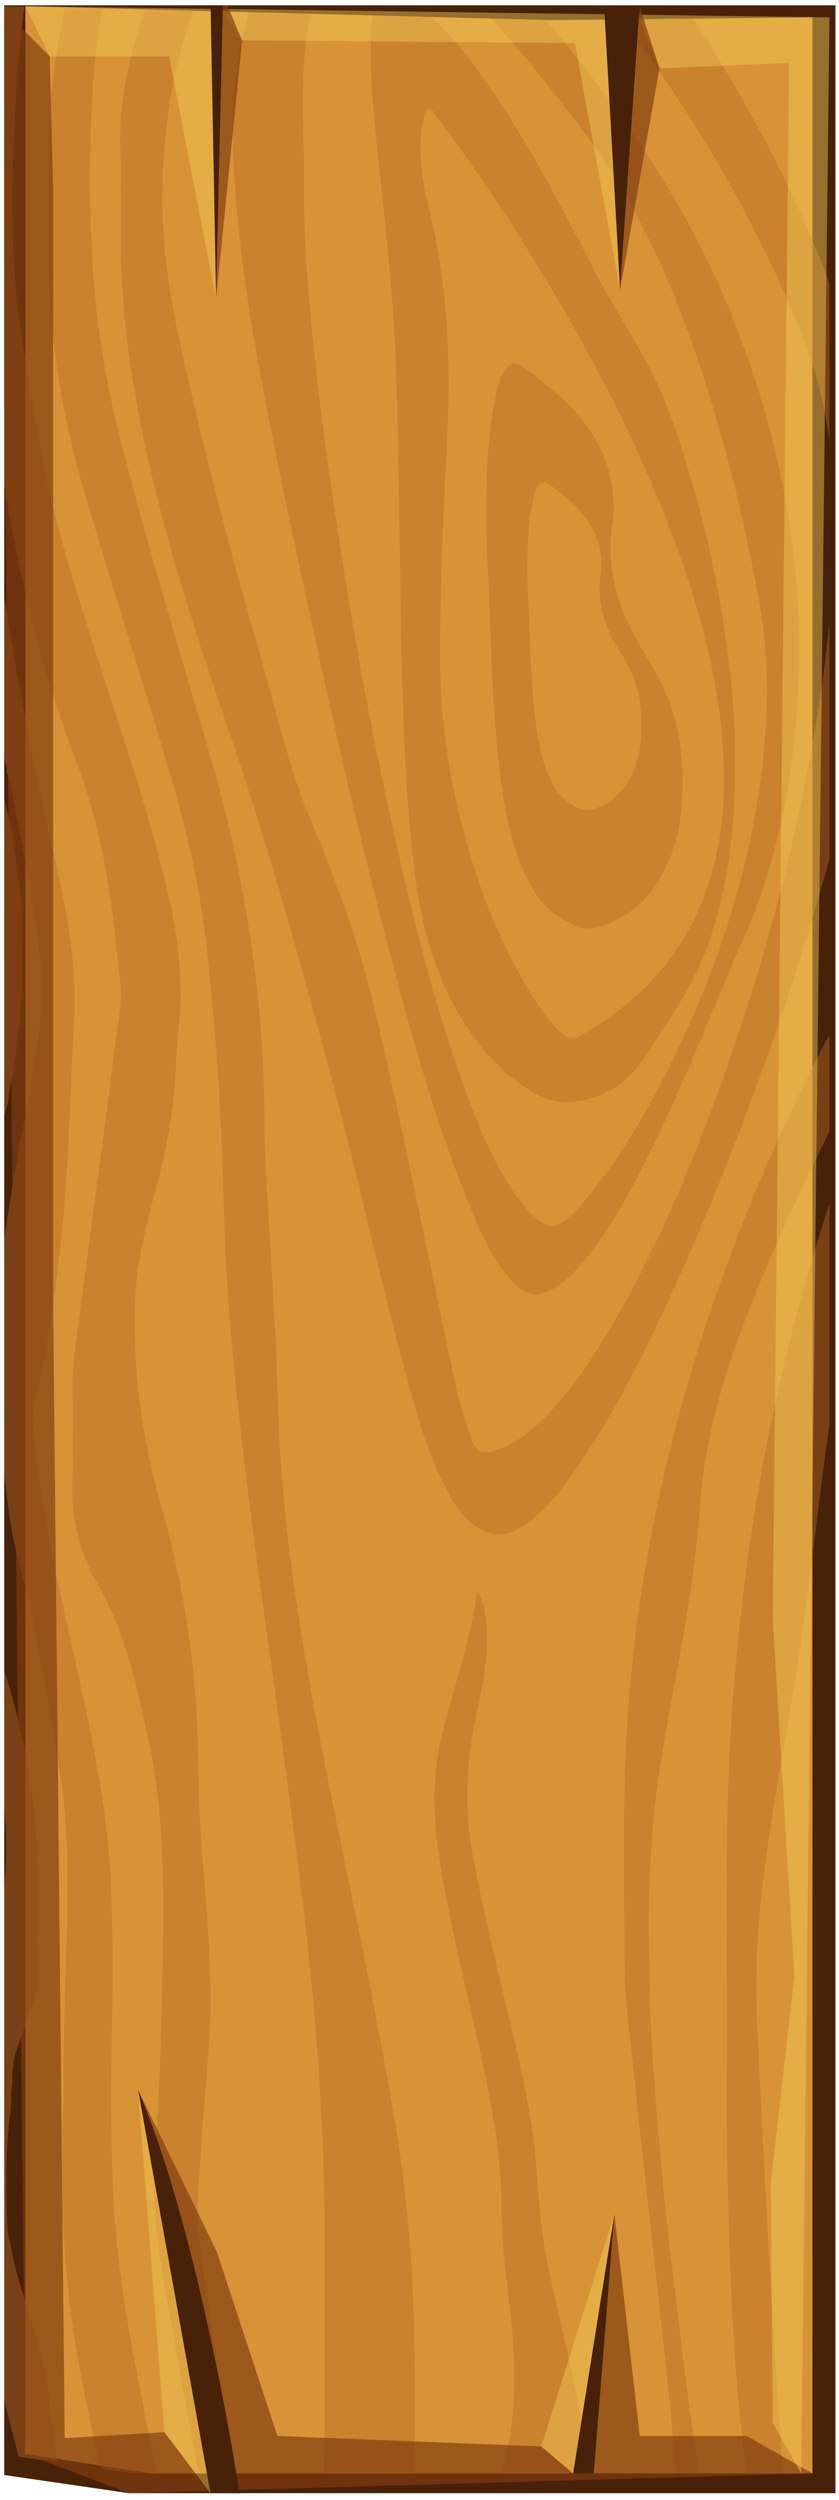 <svg xmlns="http://www.w3.org/2000/svg" xmlns:xlink="http://www.w3.org/1999/xlink" width="235" zoomAndPan="magnify" viewBox="0 0 176.25 525" height="700" preserveAspectRatio="xMidYMid meet" version="1.0"><defs><filter x="0%" y="0%" width="100%" height="100%" id="915b82c065"><feColorMatrix values="0 0 0 0 1 0 0 0 0 1 0 0 0 0 1 0 0 0 1 0" color-interpolation-filters="sRGB"/></filter><clipPath id="7b54860cf8"><path d="M 0.883 1.113 L 175.504 1.113 L 175.504 523.609 L 0.883 523.609 Z M 0.883 1.113 " clip-rule="nonzero"/></clipPath><clipPath id="1d3ba68571"><path d="M 5 1.113 L 171 1.113 L 171 520 L 5 520 Z M 5 1.113 " clip-rule="nonzero"/></clipPath><clipPath id="a7e52250e6"><path d="M 0.883 1.113 L 175.504 1.113 L 175.504 523.609 L 0.883 523.609 Z M 0.883 1.113 " clip-rule="nonzero"/></clipPath><mask id="2f4dc0b0ad"><g filter="url(#915b82c065)"><rect x="-17.625" width="211.5" fill="#000000" y="-52.5" height="630" fill-opacity="0.43"/></g></mask><clipPath id="5204b5d6a4"><path d="M 0.883 0.168 L 174.262 0.168 L 174.262 518.48 L 0.883 518.48 Z M 0.883 0.168 " clip-rule="nonzero"/></clipPath><clipPath id="dc3cdcf4f9"><path d="M 174.238 2.648 L 174.238 518.434 L 27.984 518.434 L 0.02 514.355 L 0.02 0.316 L 116.555 3.23 Z M 174.238 2.648 " clip-rule="nonzero"/></clipPath><clipPath id="a633bd1b3b"><path d="M 48 0.168 L 168 0.168 L 168 271 L 48 271 Z M 48 0.168 " clip-rule="nonzero"/></clipPath><clipPath id="d64483d625"><path d="M 174.238 2.648 L 174.238 518.434 L 27.984 518.434 L 0.02 514.355 L 0.02 0.316 L 116.555 3.23 Z M 174.238 2.648 " clip-rule="nonzero"/></clipPath><clipPath id="e14fca0a22"><path d="M 77 0.168 L 155 0.168 L 155 231 L 77 231 Z M 77 0.168 " clip-rule="nonzero"/></clipPath><clipPath id="11f83907db"><path d="M 174.238 2.648 L 174.238 518.434 L 27.984 518.434 L 0.02 514.355 L 0.02 0.316 L 116.555 3.23 Z M 174.238 2.648 " clip-rule="nonzero"/></clipPath><clipPath id="0356ae451b"><path d="M 102 75 L 144 75 L 144 194 L 102 194 Z M 102 75 " clip-rule="nonzero"/></clipPath><clipPath id="c376769de9"><path d="M 174.238 2.648 L 174.238 518.434 L 27.984 518.434 L 0.02 514.355 L 0.02 0.316 L 116.555 3.23 Z M 174.238 2.648 " clip-rule="nonzero"/></clipPath><clipPath id="b139508b05"><rect x="0" width="176" y="0" height="523"/></clipPath><clipPath id="3bbde3d7c1"><path d="M 0.883 1.113 L 171 1.113 L 171 523.609 L 0.883 523.609 Z M 0.883 1.113 " clip-rule="nonzero"/></clipPath><clipPath id="df496d565c"><path d="M 5 1.113 L 175 1.113 L 175 520 L 5 520 Z M 5 1.113 " clip-rule="nonzero"/></clipPath><clipPath id="f1870a1785"><path d="M 126 1.113 L 135 1.113 L 135 61 L 126 61 Z M 126 1.113 " clip-rule="nonzero"/></clipPath><clipPath id="ddfccc6dd2"><path d="M 44 1.113 L 47 1.113 L 47 63 L 44 63 Z M 44 1.113 " clip-rule="nonzero"/></clipPath><clipPath id="da910a3274"><path d="M 29 438 L 51 438 L 51 523.609 L 29 523.609 Z M 29 438 " clip-rule="nonzero"/></clipPath><clipPath id="efa4336502"><path d="M 29 438 L 45 438 L 45 523.609 L 29 523.609 Z M 29 438 " clip-rule="nonzero"/></clipPath><clipPath id="2c3e5e6d1e"><path d="M 130 1.113 L 139 1.113 L 139 61 L 130 61 Z M 130 1.113 " clip-rule="nonzero"/></clipPath><clipPath id="55a206230a"><path d="M 45 1.113 L 51 1.113 L 51 63 L 45 63 Z M 45 1.113 " clip-rule="nonzero"/></clipPath></defs><g clip-path="url(#7b54860cf8)"><path fill="#482109" d="M 175.633 -0.457 L 175.633 523.578 L 27.039 523.578 L -1.375 519.434 L -1.375 -2.828 L 117.027 0.133 Z M 175.633 -0.457 " fill-opacity="1" fill-rule="nonzero"/></g><g clip-path="url(#1d3ba68571)"><path fill="#d99337" d="M 170.672 3.648 L 170.672 519.434 L 31.875 519.434 L 5.336 515.355 L 5.336 1.316 L 115.926 4.23 Z M 170.672 3.648 " fill-opacity="1" fill-rule="nonzero"/></g><g clip-path="url(#a7e52250e6)"><g mask="url(#2f4dc0b0ad)"><g transform="matrix(1, 0, 0, 1, 0, 1)"><g clip-path="url(#b139508b05)"><g clip-path="url(#5204b5d6a4)"><g clip-path="url(#dc3cdcf4f9)"><path fill="#b66b25" d="M -59.176 561.883 C -59.176 364.148 -59.172 166.414 -59.223 -31.328 C -59.223 -32.613 -58.848 -32.816 -57.324 -32.816 C 62.91 -32.781 183.141 -32.781 303.379 -32.816 C 304.902 -32.816 305.273 -32.617 305.273 -31.328 C 305.227 166.41 305.23 364.145 305.23 561.883 C 286.734 561.902 268.242 561.891 249.746 561.949 C 235.555 561.992 221.367 562.121 207.176 562.211 C 201.289 562.203 195.398 562.199 189.512 562.199 C 188.945 562.199 188.352 562.145 187.879 562.5 C 169.348 562.5 150.82 562.5 132.293 562.5 C 131.828 562.129 131.23 562.199 130.668 562.199 C 127.352 562.199 124.031 562.203 120.715 562.211 C 116.602 562.141 112.492 562.031 108.383 562.008 C 52.527 561.734 -3.324 561.91 -59.176 561.883 Z M 6.531 187.93 C 6.484 187.531 6.438 187.133 6.391 186.73 C 5.574 180.691 4.285 174.711 3.113 168.719 C 2.609 166.137 2.348 163.516 1.359 161.004 C 1.52 160.359 1.41 159.742 1.09 159.141 C 1 158.426 0.949 157.707 0.82 156.996 C -0.141 151.906 -1.121 146.816 -2.086 141.723 C -2.844 137.707 -3.582 133.684 -4.332 129.664 C -4.355 129.465 -4.383 129.262 -4.41 129.059 C -4.422 128.645 -4.395 128.23 -4.461 127.824 C -5.555 121.008 -6.285 114.168 -6.773 107.309 C -7.223 101.02 -7.77 94.734 -8.273 88.449 C -8.297 87.824 -8.312 87.203 -8.336 86.578 C -8.172 84.812 -8.59 83.074 -8.688 81.32 C -8.695 81.109 -8.703 80.902 -8.707 80.691 C -8.527 78.922 -8.918 77.184 -9.039 75.43 C -9.074 74.809 -9.105 74.184 -9.141 73.562 C -9.242 69.426 -9.387 65.293 -9.82 61.168 C -9.738 59.199 -9.809 57.234 -10.145 55.273 C -10.156 54.859 -10.168 54.449 -10.184 54.035 C -10.191 53.723 -10.207 53.41 -10.215 53.098 C -10.227 52.789 -10.238 52.484 -10.25 52.18 C -10.402 48.867 -10.562 45.555 -10.715 42.246 C -10.461 40.789 -10.867 39.355 -10.953 37.914 C -10.973 37.293 -10.992 36.668 -11.012 36.047 C -10.883 34.18 -10.977 32.32 -11.305 30.469 C -11.309 28.086 -11.207 25.699 -11.562 23.324 C -11.664 20.957 -11.758 18.59 -11.859 16.219 C -11.863 16.004 -11.867 15.793 -11.875 15.578 C -11.879 15.379 -11.883 15.18 -11.887 14.98 C -11.77 14.34 -11.758 13.699 -11.996 13.07 C -11.988 12.559 -11.961 12.047 -11.973 11.535 C -12.07 7.094 -12.457 2.645 -11.992 -1.789 C -11.34 -8.012 -10.516 -14.23 -9.688 -20.441 C -9.488 -21.949 -9.523 -23.5 -8.797 -24.949 C -8.664 -24.266 -8.664 -23.594 -8.664 -22.926 C -8.66 -6.137 -8.547 10.656 -7.941 27.441 C -7.492 39.938 -6.855 52.422 -5.969 64.898 C -5.242 75.109 -4.254 85.301 -3.066 95.48 C -1.629 107.766 0.086 120.031 2.18 132.258 C 4.637 146.637 7.219 161 10.582 175.266 C 13.57 187.949 16.328 200.602 15.57 213.68 C 14.727 228.223 14.504 242.789 13.059 257.316 C 12.031 267.617 10.594 277.875 8.555 288.082 C 7.926 291.234 6.656 294.344 6.891 297.566 C 7.363 304.016 8.227 310.43 9.344 316.828 C 12.027 332.227 15.949 347.461 19.016 362.809 C 21.148 373.473 22.93 384.18 23.32 394.98 C 23.617 403.238 23.77 411.5 23.609 419.77 C 23.359 432.477 23.211 445.188 23.703 457.895 C 24.156 469.535 25.711 481.078 27.859 492.574 C 29.934 503.652 32.207 514.711 34.352 525.789 C 36.117 534.879 37.312 544.016 37.715 553.211 C 37.762 554.344 38.238 554.781 39.652 554.738 C 41.777 554.676 43.898 554.691 46.023 554.734 C 47.309 554.762 47.691 554.375 47.535 553.336 C 47 549.801 46.699 546.242 46.07 542.715 C 42.477 522.68 38.758 502.652 35.199 482.613 C 33.406 472.492 31.73 462.395 32.496 452.078 C 33.41 439.812 33.895 427.516 34.082 415.227 C 34.336 398.188 34.863 381.125 31.16 364.219 C 28.727 353.117 26.41 342.023 20.508 331.641 C 16.668 324.879 14.941 317.734 15.195 310.25 C 15.418 303.797 15.312 297.332 15.191 290.871 C 15.117 286.773 15.734 282.727 16.258 278.672 C 17.703 267.527 19.219 256.391 20.695 245.25 C 21.945 235.805 23.184 226.355 24.41 216.902 C 24.93 212.902 25.688 208.906 25.227 204.859 C 24.754 200.746 24.285 196.633 23.809 192.52 C 22.512 181.285 20.238 170.215 16.176 159.367 C 12.711 150.121 9.602 140.777 7.18 131.309 C 3.871 118.344 1.465 105.266 -0.438 92.129 C -2.121 80.484 -3.57 68.812 -3.637 57.074 C -3.711 44.832 -3.641 32.582 -3.656 20.34 C -3.672 11.492 -2.477 2.707 -1.465 -6.082 C -0.766 -12.203 0.141 -18.305 1.297 -24.383 C 1.625 -26.109 1.398 -26.277 -0.73 -26.281 C -3.945 -26.289 -7.164 -26.234 -10.375 -26.309 C -11.902 -26.344 -12.594 -25.977 -12.633 -24.68 C -12.77 -20.293 -13.023 -15.91 -13.184 -11.52 C -13.465 -3.723 -13.707 4.07 -13.969 11.867 C -13.984 12.383 -14 12.898 -14.012 13.414 C -14.016 13.621 -14.02 13.828 -14.023 14.035 C -14.031 14.34 -14.043 14.645 -14.051 14.953 C -14.363 15.562 -14.344 16.184 -14.18 16.816 C -14.344 21.781 -14.508 26.75 -14.672 31.715 C -14.742 35.012 -14.809 38.312 -14.879 41.613 C -15.285 45.547 -15.156 49.48 -15.066 53.422 C -15.074 54.141 -15.078 54.859 -15.086 55.574 C -15.086 57.645 -15.086 59.719 -15.086 61.789 C -15.078 66.883 -15.273 71.977 -15.004 77.059 C -14.785 81.266 -15.094 85.496 -14.402 89.691 C -14.371 90.414 -14.34 91.145 -14.309 91.867 C -14.238 95.383 -14.094 98.898 -13.566 102.395 C -13.543 102.812 -13.52 103.23 -13.496 103.648 C -13.668 104.594 -13.359 105.508 -13.207 106.426 C -13.184 106.742 -13.168 107.055 -13.145 107.367 C -13.043 108.652 -13 109.938 -12.828 111.211 C -12.348 114.785 -12.203 118.395 -11.316 121.93 C -11.293 122.141 -11.273 122.348 -11.25 122.555 C -11.113 124.855 -10.668 127.117 -10.105 129.371 C -9.961 130.199 -9.812 131.027 -9.672 131.859 C -9.184 134.188 -8.777 136.531 -8.195 138.848 C -6.867 144.133 -5.551 149.426 -3.285 154.527 C -3.254 154.957 -3.172 155.371 -2.836 155.73 C -2.738 156.078 -2.684 156.441 -2.543 156.781 C 0.277 163.598 2.074 170.594 3.121 177.723 C 3.621 181.141 4.027 184.566 4.477 187.992 C 4.512 188.816 4.551 189.637 4.586 190.461 C 4.598 195.828 4.609 201.199 4.625 206.57 C 4.598 207.297 4.57 208.023 4.543 208.754 C 4.445 209.887 4.07 211.004 4.258 212.152 C 4.207 212.98 4.152 213.805 4.102 214.633 C 3.559 216.047 3.77 217.527 3.543 218.977 C 3.504 219.289 3.465 219.602 3.426 219.922 C 3.195 221.367 2.973 222.812 2.746 224.258 C 2.723 224.465 2.695 224.676 2.676 224.883 C 2.25 226.52 1.875 228.16 1.781 229.836 C 1.738 230.121 1.695 230.398 1.652 230.68 C 0.387 235.156 -0.879 239.629 -2.145 244.105 L -2.176 244.184 L -2.145 244.266 C -2.93 245.367 -3.203 246.598 -3.52 247.82 C -3.551 248.078 -3.586 248.34 -3.617 248.598 C -3.719 248.742 -3.816 248.887 -3.922 249.031 C -4.078 249.555 -4.238 250.078 -4.395 250.598 C -5.672 253.645 -6.613 256.758 -7.375 259.906 C -7.418 260.109 -7.457 260.312 -7.496 260.516 C -8.422 262.566 -8.734 264.727 -9.207 266.855 C -10.473 272.551 -11.375 278.277 -11.18 284.086 C -11.352 287.605 -11.34 291.129 -11.188 294.648 C -11.277 297.746 -11.52 300.855 -10.926 303.941 C -10.902 304.355 -10.883 304.77 -10.863 305.184 C -10.734 307.691 -10.492 310.188 -9.832 312.648 C -9.762 313.156 -9.695 313.664 -9.625 314.176 C -8.762 318.887 -7.656 323.562 -5.977 328.137 C -5.922 328.34 -5.871 328.543 -5.816 328.746 C -5.629 329.453 -5.469 330.16 -5.246 330.859 C -3.289 336.902 -1.316 342.938 0.645 348.977 C 3.898 359.031 5.992 369.25 7.266 379.582 C 7.285 379.793 7.309 380.004 7.328 380.215 C 7.32 380.625 7.27 381.039 7.312 381.449 C 8.086 388.844 8.496 396.242 8.086 403.664 C 7.848 408.035 7.82 412.41 7.699 416.789 C 7.664 417.098 7.625 417.414 7.59 417.723 C 6.473 420.926 5.352 424.129 4.23 427.328 C 4.184 427.531 4.141 427.738 4.09 427.938 C 3.277 429.641 2.875 431.406 2.805 433.227 C 2.484 434.25 2.57 435.293 2.605 436.328 C 2.555 437.352 2.176 438.367 2.391 439.406 C 2.336 440.344 2.281 441.281 2.223 442.219 C 1.086 450.336 1.324 458.477 1.523 466.617 C 1.555 467.891 1.98 469.156 2.227 470.43 C 2.383 471.262 2.539 472.09 2.695 472.918 C 3.367 476.23 4.441 479.469 5.441 482.723 C 7.352 488.93 9.441 495.102 10.156 501.504 C 10.434 503.961 10.461 506.441 11.082 508.875 C 11.129 509.395 11.18 509.914 11.227 510.434 C 12.473 519.422 13.719 528.41 14.961 537.398 C 15.008 537.812 15.051 538.227 15.098 538.645 C 15.18 539.617 15.262 540.582 15.344 541.555 C 15.672 545.488 16.012 549.426 16.328 553.355 C 16.398 554.234 16.645 554.906 18.02 554.66 C 18.277 554.66 18.539 554.66 18.801 554.66 C 22.398 554.684 26 554.695 29.602 554.734 C 30.746 554.75 31.312 554.441 31 553.441 C 30.273 551.086 29.57 548.73 28.855 546.375 C 28.809 546.172 28.766 545.969 28.715 545.766 C 28.48 544.508 28.211 543.25 27.637 542.055 C 27.535 541.742 27.434 541.438 27.332 541.125 C 27.195 539.723 26.809 538.371 26.18 537.062 C 26.176 536.531 26.074 536.02 25.762 535.543 C 24.859 532.012 23.973 528.48 23.059 524.949 C 19.641 511.727 16.855 498.418 14.883 485.004 C 14.777 484.383 14.68 483.766 14.578 483.141 C 14.547 482.832 14.52 482.523 14.492 482.211 C 14.465 481.898 14.438 481.586 14.41 481.273 C 14.422 481.016 14.465 480.758 14.434 480.504 C 13.207 470.641 13.051 460.75 13.047 450.852 C 13.047 445.078 13.559 439.309 13.281 433.531 C 13.305 431.879 13.328 430.223 13.348 428.574 C 13.59 420.012 13.844 411.445 14.07 402.887 C 14.348 392.301 14.25 381.727 12.578 371.203 C 11.867 366.758 11.449 362.277 10.34 357.879 C 10.312 357.672 10.281 357.469 10.258 357.262 C 10.098 355.066 9.641 352.906 9.082 350.758 C 9.051 350.547 9.02 350.336 8.992 350.125 C 8.902 349.715 8.812 349.305 8.727 348.895 C 8.77 348.457 8.727 348.031 8.441 347.637 C 8.285 346.621 8.18 345.598 7.965 344.59 C 6.805 339.082 5.754 333.559 4.133 328.117 C 4.09 327.91 4.051 327.703 4.008 327.492 C 3.539 325.426 3.07 323.359 2.602 321.293 C 2.402 320.055 2.203 318.812 2.004 317.57 C 1.543 313.875 1.055 310.18 0.629 306.48 C -0.141 299.691 -0.461 292.883 -0.676 286.062 C -0.895 279.035 -0.633 272.027 0.113 265.027 C 0.77 258.852 1.938 252.727 2.824 246.578 C 2.859 246.266 2.898 245.953 2.934 245.645 C 3.496 243.703 3.828 241.738 4.035 239.762 C 4.074 239.449 4.113 239.145 4.148 238.832 C 5.266 234.215 5.996 229.551 6.703 224.883 C 6.73 224.672 6.762 224.461 6.785 224.25 C 7.051 223.547 7.227 222.832 7.148 222.086 C 7.172 221.879 7.191 221.672 7.211 221.465 C 8 218.395 8.336 215.281 8.605 212.16 C 8.656 211.543 8.703 210.922 8.75 210.305 C 9.258 208.445 8.93 206.586 8.727 204.727 C 8.676 203.895 8.629 203.066 8.586 202.238 C 8.73 201.5 8.496 200.789 8.316 200.074 C 8.289 199.762 8.262 199.449 8.234 199.137 C 8.031 196.645 7.812 194.152 7.176 191.699 C 7.145 191.391 7.113 191.074 7.086 190.766 C 7.004 190.453 6.922 190.141 6.84 189.832 C 6.797 189.418 6.75 189.008 6.711 188.594 C 6.656 188.367 6.594 188.148 6.531 187.93 Z M 100.223 332.969 C 101.52 335.191 102.004 337.516 102.18 339.887 C 102.625 345.859 101.715 351.758 100.379 357.605 C 98.066 367.734 97.363 377.84 99.234 388.109 C 101.676 401.512 105.121 414.754 108.195 428.059 C 110.191 436.691 112.062 445.344 112.672 454.129 C 113.152 461.094 113.715 468.039 115.145 474.934 C 117.762 487.562 121.309 500.078 122.816 512.852 C 123.777 521 123.945 529.145 122.379 537.266 C 121.332 542.707 119.473 547.957 116.656 552.98 C 116.223 553.754 115.441 554.715 117.543 554.715 C 126.039 554.703 134.531 554.699 143.023 554.719 C 144.191 554.723 144.613 554.363 144.555 553.426 C 144.266 548.887 144.113 544.34 143.758 539.805 C 142.938 529.289 142.098 518.777 141.137 508.273 C 140.406 500.293 139.488 492.324 138.621 484.352 C 137.691 475.762 136.723 467.172 135.781 458.586 C 134.922 450.77 134.031 442.953 133.242 435.133 C 132.469 427.465 131.258 419.789 131.211 412.113 C 131.094 392.902 130.598 373.676 132.238 354.477 C 133.176 343.496 134.664 332.566 136.742 321.688 C 140.105 304.055 144.867 286.656 150.918 269.488 C 159.719 244.523 171.059 220.332 185.191 196.992 C 188.656 191.273 192.121 185.566 194.797 179.57 C 202.57 162.156 205.508 144.094 205.949 125.707 C 206.129 118.215 205.66 110.738 204.957 103.262 C 203.777 90.781 201.469 78.43 198.387 66.168 C 193.914 48.359 187.699 30.941 180.035 13.855 C 174.117 0.672 167.379 -12.23 159.566 -24.77 C 158.977 -25.719 158.355 -26.316 156.84 -26.309 C 146.738 -26.262 136.641 -26.289 126.539 -26.273 C 126 -26.273 125.258 -26.496 124.969 -25.988 C 124.695 -25.52 125.301 -25.145 125.598 -24.77 C 136.82 -10.695 146.844 3.906 155.535 19.09 C 169.164 42.926 179.441 67.578 183.836 93.676 C 185.738 104.977 186.281 116.316 185.074 127.68 C 183.676 140.82 180.957 153.812 177.645 166.715 C 168.625 201.883 156.637 236.391 141.332 270.137 C 135.426 283.152 129.02 296.012 120.555 308.125 C 117.719 312.188 114.66 316.148 110.258 319.281 C 106.406 322.023 102.602 321.855 99.047 318.859 C 97.117 317.23 95.742 315.309 94.598 313.273 C 90.457 305.926 88.152 298.125 85.988 290.312 C 80.355 269.938 75.984 249.355 70.559 228.945 C 63.707 203.18 56.648 177.457 47.918 152.043 C 41.438 133.168 35.289 114.219 30.98 94.926 C 27.727 80.367 25.555 65.711 25.359 50.898 C 25.27 44.184 25.555 37.457 25.273 30.75 C 24.816 19.75 27.5 9.176 31.297 -1.285 C 34.199 -9.281 37.695 -17.105 41.824 -24.746 C 42.457 -25.918 42.207 -26.344 40.598 -26.301 C 38.668 -26.25 36.734 -26.32 34.805 -26.285 C 28.953 -26.18 30.25 -27.18 28.305 -22.445 C 22.523 -8.406 19.965 6.125 19.305 20.824 C 18.719 33.875 18.746 46.957 19.879 60.016 C 20.738 69.977 22.438 79.84 24.895 89.621 C 30.52 112.062 37.301 134.289 43.824 156.57 C 51.418 182.52 55.609 208.781 55.551 235.465 C 55.535 241.348 56.027 247.234 56.348 253.117 C 56.922 263.695 57.676 274.266 58.094 284.848 C 58.348 291.246 58.457 297.648 58.852 304.047 C 59.586 315.969 61.082 327.832 62.918 339.672 C 65.668 357.406 69.316 375.035 72.969 392.664 C 76.402 409.219 79.73 425.789 82.621 442.414 C 85.477 458.812 86.871 475.281 87.055 491.824 C 87.207 505.41 86.875 519 87.527 532.582 C 87.859 539.551 88.469 546.504 89.449 553.434 C 89.574 554.32 90.023 554.719 91.152 554.715 C 94.688 554.691 98.227 554.68 101.766 554.719 C 103.156 554.734 103.406 554.141 103.234 553.238 C 102.895 551.387 102.988 549.523 103.074 547.668 C 103.277 543.227 103.441 538.785 103.809 534.355 C 104.328 528.125 104.508 521.84 106.043 515.711 C 108.543 505.715 108.391 495.699 107.309 485.625 C 106.492 478.012 105.328 470.406 105.332 462.758 C 105.336 453.371 103.883 444.113 101.949 434.887 C 98.773 419.762 94.73 404.758 92.324 389.523 C 90.957 380.859 90.66 372.27 92.777 363.633 C 94.809 355.316 97.613 347.133 99.285 338.762 C 99.664 336.848 99.914 334.906 100.223 332.969 Z M 239.57 90.02 C 239.879 77.406 239.371 64.824 237.727 52.27 C 236.156 40.293 233.91 28.406 230.586 16.656 C 228.746 10.152 226.297 3.793 223.73 -2.551 C 220.809 -9.773 218.805 -17.211 216.711 -24.613 C 216.367 -25.828 215.777 -26.352 214.145 -26.309 C 210.676 -26.215 207.195 -26.242 203.727 -26.293 C 202.211 -26.316 201.664 -26.02 202.012 -24.684 C 203.129 -20.391 204.105 -16.07 205.129 -11.754 C 211.781 16.195 218.508 44.137 222.777 72.406 C 224.555 84.152 225.949 95.922 226.391 107.746 C 226.809 119.008 226.629 130.262 224.969 141.477 C 223.324 152.566 221.094 163.562 217.633 174.395 C 213.281 188.016 206.363 200.867 199.426 213.715 C 194.301 223.203 189.633 232.816 186.246 242.816 C 178.98 264.285 175.77 286.289 172.863 308.328 C 171.473 318.855 170.328 329.402 168.848 339.918 C 166.285 358.133 162.43 376.215 160.246 394.469 C 159.098 404.098 158.625 413.746 159.043 423.406 C 159.664 437.855 160.484 452.305 161.238 466.75 C 161.629 474.23 162.004 481.711 162.492 489.191 C 163.457 503.992 164.477 518.785 165.512 533.582 C 165.973 540.133 166.547 546.672 167.027 553.219 C 167.098 554.211 167.457 554.73 168.828 554.73 C 177.965 554.703 187.102 554.711 196.234 554.723 C 197.379 554.723 197.871 554.375 197.758 553.418 C 197.348 549.926 197.09 546.414 196.582 542.93 C 195.207 533.488 194.262 524.02 194.164 514.508 C 194.043 502.938 194.121 491.363 193.812 479.793 C 193.402 464.297 193.223 448.801 193.004 433.305 C 192.848 422.199 192.859 411.086 193.355 399.988 C 193.668 393.023 194.047 386.055 194.566 379.094 C 195.492 366.672 196.414 354.242 196.652 341.801 C 197.023 322.637 196.492 303.469 197.441 284.309 C 198.082 271.398 199.023 258.516 201.094 245.703 C 202.805 235.141 204.957 224.621 209.5 214.566 C 213.43 205.879 217.824 197.324 221.949 188.691 C 224.711 182.914 228.27 177.371 230.027 171.289 C 234.75 154.988 236.789 138.395 238.453 121.762 C 239.508 111.195 239.855 100.613 239.57 90.02 Z M 224.574 542.617 C 224.574 546.027 224.664 549.441 224.531 552.848 C 224.469 554.387 225.156 554.77 226.969 554.75 C 233.27 554.676 239.578 554.727 245.883 554.727 C 248.797 554.727 248.805 554.723 248.797 552.301 C 248.754 536.234 248.879 520.168 249.539 504.105 C 250.023 492.285 250.379 480.457 250.707 468.633 C 251.094 454.84 251.145 441.051 251.945 427.266 C 252.496 417.773 252.961 408.277 253.617 398.789 C 254.523 385.688 255.379 372.586 255.715 359.473 C 256.18 341.285 256.176 323.109 253.582 304.988 C 252.633 298.355 253.223 291.68 253.383 285.016 C 253.609 275.461 253.504 265.902 253.258 256.344 C 252.965 244.93 252.555 233.52 252.078 222.109 C 251.555 209.648 252.488 197.215 254.012 184.82 C 255.93 169.199 258.16 153.605 260.148 137.988 C 261.98 123.59 262.691 109.156 262.137 94.672 C 261.582 79.949 260.559 65.262 258.57 50.625 C 256.41 34.703 253.32 18.887 250.164 3.078 C 248.453 -5.496 245.348 -13.84 243.328 -22.371 C 242.402 -26.281 242.395 -26.281 237.395 -26.277 C 234.98 -26.277 234.969 -26.273 235.516 -24.379 C 239.969 -9.031 244.289 6.336 247.508 21.883 C 250.055 34.168 251.895 46.516 252.789 58.961 C 253.355 66.863 253.188 74.766 253.32 82.664 C 253.594 99.297 254.035 115.941 253.051 132.57 C 252.727 138.039 252.199 143.496 251.395 148.934 C 249.781 159.926 246.984 170.75 243.992 181.543 C 239.191 198.887 233.703 216.113 229.734 233.605 C 226.523 247.754 224.402 261.961 224.773 276.406 C 225.039 286.988 224.461 297.582 224.238 308.172 C 223.992 319.949 223.715 331.727 223.469 343.5 C 223.203 356.621 222.93 369.742 222.707 382.859 C 222.535 393.242 222.359 403.629 222.328 414.016 C 222.285 430.238 222.105 446.461 222.516 462.684 C 222.789 473.48 222.875 484.281 223.113 495.074 C 223.469 510.922 225.016 526.75 224.574 542.617 Z M 65.09 554.719 C 68.18 554.719 71.266 554.699 74.355 554.73 C 75.652 554.738 76.098 554.387 75.707 553.324 C 74.926 551.195 74.27 549.035 73.504 546.902 C 69.859 536.816 67.996 526.566 68.133 516.023 C 68.348 499.387 68.199 482.75 68.18 466.109 C 68.168 456.449 67.75 446.797 67.164 437.148 C 66.188 421.152 64.527 405.207 62.453 389.281 C 60.414 373.617 58.316 357.957 56.105 342.309 C 54.246 329.121 52.457 315.93 50.93 302.715 C 49.145 287.289 47.641 271.84 47.148 256.352 C 46.707 242.562 46.27 228.781 45.043 215.023 C 44.344 207.195 43.715 199.359 42.578 191.566 C 40.758 179.07 37.387 166.816 33.676 154.621 C 28.461 137.453 23.012 120.336 17.934 103.148 C 12.898 86.105 10.129 68.816 10.227 51.266 C 10.262 44.031 10.219 36.797 10.242 29.562 C 10.246 27.188 10.246 24.809 10.43 22.434 C 11.383 10.137 13.883 -1.977 17.172 -14 C 18.168 -17.633 19.348 -21.234 20.074 -24.914 C 20.281 -25.969 19.922 -26.34 18.625 -26.293 C 17.277 -26.246 15.922 -26.281 14.57 -26.281 C 9.941 -26.277 10.004 -26.27 9.137 -22.57 C 4.633 -3.422 3.254 15.953 2.66 35.383 C 2.262 48.426 3.094 61.395 5.297 74.328 C 7.031 84.508 8.418 94.723 10.961 104.812 C 14.242 117.832 18.391 130.684 22.551 143.531 C 27.52 158.879 32.664 174.195 36.008 189.852 C 37.305 195.926 37.914 202.059 37.93 208.203 C 37.941 212.738 37.141 217.27 37 221.809 C 36.727 230.777 35.211 239.598 32.859 248.359 C 30.785 256.082 28.727 263.816 28.41 271.762 C 27.824 286.512 29.777 301.043 33.91 315.422 C 39.227 333.918 41.668 352.68 41.688 371.66 C 41.695 377.184 42.062 382.711 42.473 388.227 C 43.457 401.477 44.895 414.707 43.93 428 C 43.352 435.941 42.645 443.871 42.133 451.812 C 41.758 457.641 41.09 463.488 41.844 469.305 C 43.121 479.164 44.688 489 46.16 498.844 C 48.871 516.992 51.609 535.137 54.289 553.289 C 54.461 554.445 55.09 554.754 56.406 554.73 C 59.301 554.688 62.191 554.719 65.09 554.719 Z M 79.941 -26.277 C 71.254 -26.277 62.57 -26.254 53.887 -26.301 C 52.375 -26.309 51.617 -26.008 51.176 -24.734 C 50.07 -21.555 48.824 -18.391 47.418 -15.289 C 42.309 -4.012 37.793 7.355 35.852 19.348 C 34.047 30.523 33.551 41.691 34.762 52.887 C 35.996 64.27 38.754 75.48 41.43 86.691 C 45.469 103.637 50.008 120.5 54.855 137.309 C 58.203 148.93 60.777 160.73 65.602 172.031 C 71.188 185.105 75.758 198.355 78.953 211.945 C 84.457 235.344 89.129 258.852 94.109 282.324 C 95.469 288.734 96.684 295.184 99.125 301.41 C 100.211 304.18 101.34 304.543 104.715 303.355 C 108.281 302.098 110.996 299.969 113.453 297.617 C 117.898 293.355 121.434 288.617 124.613 283.703 C 135.035 267.59 142.496 250.535 149.035 233.215 C 158.656 207.715 165.922 181.781 170.641 155.398 C 173.691 138.348 175.602 121.242 175.184 103.996 C 174.887 91.688 172.809 79.664 167.934 67.902 C 158.027 44.008 144.902 21.375 128.211 0.051 C 121.637 -8.34 114.457 -16.434 108.699 -25.234 C 108.055 -26.219 107.137 -26.289 105.996 -26.289 C 97.309 -26.27 88.625 -26.277 79.941 -26.277 Z M -49.867 264.055 C -49.867 359.645 -49.867 455.23 -49.867 550.816 C -49.867 551.543 -49.785 552.273 -49.887 552.988 C -50.074 554.363 -49.363 554.758 -47.688 554.75 C -37.203 554.699 -26.715 554.695 -16.23 554.75 C -14.473 554.758 -13.883 554.34 -13.93 552.898 C -14.141 546.285 -14.758 539.695 -15.68 533.125 C -17.684 518.84 -21.129 504.75 -25.102 490.746 C -28.441 478.949 -31.289 467.09 -32.867 455.055 C -34.488 442.664 -35.258 430.234 -35.203 417.781 C -35.164 409.711 -35.691 401.668 -36.938 393.668 C -38.973 380.551 -40.66 367.402 -42.094 354.238 C -43.66 339.836 -44.828 325.402 -45.57 310.961 C -46.18 299.09 -46.332 287.207 -46.59 275.328 C -46.871 262.109 -45.941 249.027 -42.637 236.043 C -40.719 228.512 -39.293 220.902 -38.93 213.176 C -38.637 207.039 -38.047 200.906 -37.383 194.785 C -36.527 186.965 -35.457 179.148 -35.375 171.305 C -35.211 155.602 -34.914 139.895 -35.574 124.191 C -35.91 116.184 -37 108.227 -38.156 100.277 C -39.434 91.508 -40.934 82.746 -41.312 73.922 C -41.695 65.098 -41.598 56.254 -42.16 47.434 C -42.738 38.285 -41.074 29.305 -39.383 20.312 C -36.574 5.352 -36.117 -9.715 -36.43 -24.812 C -36.453 -25.996 -37.039 -26.316 -38.398 -26.289 C -41.23 -26.234 -44.059 -26.273 -46.895 -26.273 C -49.867 -26.277 -49.867 -26.277 -49.867 -23.938 C -49.867 72.055 -49.867 168.059 -49.867 264.055 Z M 260.676 497.348 C 260.398 513.004 260.23 528.66 260.902 544.312 C 261.031 547.355 261.316 550.395 261.492 553.438 C 261.543 554.32 261.961 554.746 263.129 554.73 C 265.832 554.695 268.531 554.699 271.234 554.73 C 272.43 554.746 272.832 554.324 272.723 553.406 C 272.559 552.016 272.469 550.625 272.324 549.234 C 270.949 535.953 270.211 522.641 269.812 509.32 C 269.551 500.438 269.738 491.547 269.664 482.66 C 269.582 473.441 270.156 464.262 272.355 455.207 C 276.043 440.004 277.914 424.684 278.215 409.195 C 278.539 392.438 277.68 375.738 276.039 359.043 C 274.875 347.152 274.051 335.238 273.301 323.328 C 272.508 310.742 271.57 298.148 271.441 285.555 C 271.285 270.137 269.703 254.812 268.051 239.48 C 266.887 228.684 267.297 217.902 268.316 207.129 C 269.352 196.215 270.746 185.316 271.148 174.375 C 271.699 159.352 272.086 144.316 272.309 129.289 C 272.457 118.953 272.598 108.633 273.879 98.34 C 275.059 88.887 276.117 79.41 276.188 69.902 C 276.297 55.027 276.535 40.141 275.449 25.277 C 274.953 18.473 274.48 11.664 273.27 4.91 C 271.461 -5.164 267.918 -14.984 266.469 -25.109 C 266.34 -26.012 265.707 -26.293 264.629 -26.289 C 260.316 -26.258 256.008 -26.258 251.699 -26.289 C 250.398 -26.301 250.004 -25.895 250.18 -24.879 C 250.613 -22.375 250.934 -19.855 251.363 -17.348 C 253.418 -5.422 256.434 6.371 259.121 18.211 C 261.449 28.477 263.562 38.77 264.387 49.199 C 264.715 53.32 264.922 57.449 265.316 61.57 C 266.027 68.98 267.219 76.367 267.371 83.812 C 267.523 91.25 267.316 98.691 266.992 106.129 C 266.375 120.168 265.574 134.203 265.129 148.246 C 264.746 160.277 265.035 172.324 264.328 184.352 C 263.918 191.312 263.574 198.281 263.043 205.238 C 262.18 216.527 261.262 227.82 260.922 239.125 C 260.477 253.898 260.785 268.668 261.477 283.441 C 262.059 295.828 262.723 308.211 263.465 320.594 C 264.172 332.352 264.949 344.117 265.34 355.887 C 265.809 369.98 266.66 384.074 265.922 398.184 C 265.434 407.426 264.312 416.625 263.371 425.832 C 262.473 434.582 261.461 443.332 261.277 452.109 C 260.957 467.176 260.863 482.266 260.676 497.348 Z M 136.488 411.078 C 136.488 412.473 136.477 413.867 136.488 415.258 C 136.547 423.938 137.168 432.605 137.844 441.266 C 138.711 452.34 139.742 463.41 141.117 474.461 C 142.238 483.5 143.238 492.555 144.438 501.59 C 145.844 512.164 147.371 522.73 148.898 533.293 C 149.867 540.012 150.953 546.723 151.926 553.441 C 152.07 554.445 152.605 554.758 153.781 554.734 C 156.094 554.695 158.41 554.688 160.727 554.73 C 162.027 554.75 162.41 554.355 162.227 553.328 C 161.672 550.156 161.262 546.973 160.691 543.805 C 157.688 527.137 155.508 510.402 154.359 493.582 C 153.504 481.051 153.109 468.504 152.84 455.953 C 152.664 447.586 152.664 439.211 152.715 430.844 C 152.848 406.258 152.051 381.664 153.863 357.09 C 154.668 346.211 155.785 335.359 157.309 324.527 C 160.309 303.254 164.965 282.215 171.234 261.41 C 180.395 231.016 192.965 201.52 208.223 172.758 C 216.551 157.059 220.637 140.645 221.383 123.66 C 222.141 106.449 219.766 89.418 216.262 72.473 C 212.344 53.508 207.113 34.754 202.254 15.941 C 198.766 2.438 195.43 -11.09 192.656 -24.703 C 192.406 -25.93 191.832 -26.359 190.305 -26.305 C 187.801 -26.219 185.289 -26.285 182.781 -26.277 C 180.477 -26.27 180.434 -26.219 180.93 -24.445 C 183.094 -16.73 185.863 -9.145 188.426 -1.512 C 192.75 11.34 197.762 24.039 200.145 37.305 C 203.09 53.664 207.855 69.773 211.656 86.016 C 213.305 93.066 215.242 100.082 215.641 107.289 C 216.582 124.312 213.656 140.984 208.582 157.461 C 201.941 179.031 192.133 199.746 182.125 220.406 C 172.957 239.324 163.344 258.113 156.039 277.578 C 151.41 289.926 147.91 302.453 147.02 315.383 C 146.328 325.395 144.867 335.34 143.07 345.254 C 141.586 353.434 139.918 361.582 138.699 369.789 C 137.738 376.25 137.016 382.734 136.711 389.234 C 136.367 396.512 136.008 403.797 136.488 411.078 Z M 278.539 311.414 C 278.707 311.414 278.875 311.414 279.043 311.414 C 279.043 318.953 278.875 326.5 279.094 334.035 C 279.285 340.59 279.797 347.141 281.066 353.633 C 284.098 369.164 285.73 384.801 286.254 400.508 C 286.473 407.016 286.105 413.535 286.379 420.039 C 286.809 430.188 284.27 439.836 279.699 449.234 C 277.52 453.711 275.516 458.25 275.098 463.113 C 274.484 470.332 274.539 477.57 274.504 484.797 C 274.434 500.812 275.219 516.809 276.758 532.777 C 277.41 539.523 278.281 546.25 279.004 552.988 C 279.141 554.242 279.707 554.867 281.398 554.742 C 282.738 554.641 284.105 554.66 285.445 554.738 C 287.039 554.832 287.633 554.355 287.52 553.051 C 287.184 549.086 286.953 545.113 286.672 541.145 C 286.133 533.566 285.598 525.988 285.039 518.41 C 284.344 508.977 283.48 499.555 282.953 490.117 C 282.445 481.02 283.355 471.945 284.492 462.898 C 286.004 450.824 288.086 438.805 289.527 426.723 C 291.402 410.988 291.152 395.25 289.629 379.531 C 288.391 366.762 286.977 354.008 286.414 341.211 C 285.871 328.82 285.414 316.43 285.266 304.035 C 284.926 275.672 285.016 247.309 284.52 218.945 C 284.023 190.641 283.797 162.328 285.848 134.039 C 286.504 124.969 286.914 115.883 287.566 106.812 C 288.504 93.82 289.285 80.816 289.723 67.812 C 290.016 59.031 290.027 50.25 290.215 41.469 C 290.441 31.195 290.973 20.93 289.859 10.656 C 288.582 -1.176 287.695 -13.031 286.684 -24.879 C 286.594 -25.949 286.086 -26.324 284.789 -26.289 C 282.605 -26.234 280.41 -26.211 278.23 -26.289 C 276.609 -26.348 276.277 -25.793 276.41 -24.613 C 276.816 -20.965 277.121 -17.305 277.461 -13.648 C 278.051 -7.316 278.645 -0.984 279.223 5.352 C 279.91 12.867 281.168 20.387 281.156 27.902 C 281.121 47.891 281.973 67.883 280.598 87.867 C 279.949 97.305 279.426 106.746 279.105 116.191 C 278.559 132.25 278.086 148.309 277.039 164.352 C 276.562 171.727 276.051 179.098 275.387 186.465 C 274.359 197.852 273.555 209.246 273.297 220.656 C 273.086 230.066 273.914 239.422 275.414 248.773 C 277.559 262.152 277.953 275.645 278.477 289.117 C 278.777 296.531 278.539 303.977 278.539 311.414 Z M 204.559 435.227 C 204.637 435.227 204.711 435.227 204.785 435.227 C 204.785 439.977 204.742 444.73 204.797 449.48 C 204.93 461.211 204.836 472.938 205.125 484.664 C 205.449 497.992 205.227 511.324 205.516 524.652 C 205.719 534.105 205.625 543.562 205.602 553.02 C 205.598 554.262 206.016 554.793 207.66 554.746 C 210.488 554.66 213.32 554.695 216.152 554.734 C 217.531 554.758 217.926 554.258 217.883 553.223 C 217.656 547.801 217.426 542.383 217.297 536.961 C 217.008 524.617 216.754 512.273 216.527 499.93 C 216.316 488.098 216.293 476.266 216.207 464.438 C 216.031 439.273 215.922 414.109 216.309 388.949 C 216.578 371.176 216.336 353.398 216.734 335.629 C 216.977 324.68 216.84 313.723 217.062 302.77 C 217.371 287.531 217.477 272.289 217.473 257.047 C 217.465 244.168 219.258 231.492 223.273 219.012 C 226.348 209.461 230.141 200.055 232.832 190.426 C 235.438 181.105 237.34 171.648 240.195 162.379 C 246.195 142.895 248.395 123.09 248.789 103.109 C 248.98 93.5 248.52 83.902 247.773 74.309 C 247.09 65.543 246.184 56.785 244.426 48.121 C 239.559 24.164 234.461 0.234 228.066 -23.5 C 227.254 -26.508 228.164 -26.289 223.602 -26.285 C 223.473 -26.285 223.344 -26.273 223.219 -26.281 C 222.238 -26.316 221.98 -25.93 222.199 -25.211 C 222.652 -23.703 223.07 -22.191 223.516 -20.684 C 230.695 3.594 237.531 27.93 241.711 52.684 C 244.812 71.031 246.496 89.441 245.918 107.977 C 245.5 121.32 244.043 134.578 241.512 147.762 C 239.285 159.32 236.301 170.738 230.906 181.656 C 225.098 193.406 220.738 205.504 217.258 217.812 C 211.148 239.438 208.559 261.438 206.883 283.516 C 206 295.117 205.641 306.734 205.371 318.355 C 204.98 335.039 204.688 351.727 204.59 368.41 C 204.461 390.688 204.559 412.957 204.559 435.227 Z M -13.594 449.02 C -14.109 455.949 -13.203 462.559 -11.777 469.141 C -9.656 478.914 -6.738 488.555 -4.352 498.285 C -0.062 515.742 2.492 533.375 3.672 551.141 C 3.91 554.754 3.91 554.754 8.656 554.723 C 11.156 554.707 11.207 554.695 11.102 552.75 C 10.879 548.777 10.375 544.82 9.727 540.879 C 7.711 528.629 4.332 516.578 1.219 504.492 C -2.238 491.066 -4.93 477.566 -5.035 463.812 C -5.098 455.961 -5.129 448.105 -5.012 440.254 C -4.949 435.922 -4.703 431.582 -4.164 427.262 C -2.844 416.676 -0.285 406.223 0.848 395.609 C 1.82 386.484 1.324 377.496 -0.969 368.496 C -4.266 355.566 -8.754 342.914 -13.676 330.344 C -17.469 320.66 -19.492 310.781 -19.129 300.59 C -18.961 295.789 -18.938 290.984 -18.594 286.188 C -18.156 280.156 -17.605 274.129 -16.5 268.148 C -14.684 258.332 -11.648 248.703 -9.23 238.984 C -5.734 224.918 -3.25 210.781 -3.551 196.395 C -3.637 192.211 -3.383 187.996 -4.609 183.898 C -7.031 175.816 -9.789 167.809 -11.625 159.605 C -14.098 148.562 -16.199 137.492 -16.309 126.246 C -16.398 116.691 -16.711 107.137 -17.004 97.586 C -17.312 87.672 -17.531 77.758 -17.805 67.84 C -18.047 58.906 -18.305 49.973 -18.559 41.039 C -18.965 26.629 -19.371 12.223 -19.77 -2.184 C -19.949 -8.535 -20.102 -14.887 -20.293 -21.238 C -20.336 -22.578 -20.5 -23.918 -20.605 -25.258 C -20.645 -25.758 -20.801 -26.184 -21.543 -26.254 C -22.293 -26.324 -22.785 -26.082 -22.98 -25.484 C -23.09 -25.133 -23.195 -24.781 -23.289 -24.43 C -25.195 -17.469 -25.266 -10.379 -25.465 -3.312 C -25.75 6.914 -25.199 17.137 -25.445 27.367 C -25.91 46.691 -24.906 65.996 -23.586 85.285 C -23.141 91.781 -22.621 98.273 -21.961 104.758 C -20.93 114.895 -19.844 125.031 -18.602 135.152 C -17.395 144.965 -16.246 154.785 -13.73 164.465 C -11.152 174.387 -9.023 184.359 -9.789 194.574 C -10.383 202.516 -11.234 210.438 -12.602 218.316 C -15.777 236.625 -19.852 254.828 -22.793 273.168 C -24.707 285.109 -26.488 297.047 -26.367 309.113 C -26.27 318.629 -25.586 328.105 -24 337.535 C -22.988 343.535 -21.777 349.516 -18.734 355.109 C -12.113 367.262 -9.121 380.031 -8.703 393.223 C -8.371 403.621 -9.668 413.953 -11.113 424.273 C -12.277 432.582 -14.504 440.816 -13.594 449.02 Z M 296.773 264.398 C 296.773 168.492 296.773 72.586 296.773 -23.32 C 296.773 -23.992 296.773 -24.664 296.746 -25.336 C 296.73 -25.777 296.539 -26.094 295.922 -26.242 C 293.387 -26.863 292.117 -26.141 292.141 -24.043 C 292.148 -23.527 292.156 -23.012 292.188 -22.496 C 292.695 -13.879 293.109 -5.262 293.758 3.348 C 294.094 7.734 294 12.121 294.234 16.512 C 294.555 22.496 294.914 28.5 294.664 34.48 C 294.191 45.73 293.18 56.965 292.609 68.211 C 291.957 81.062 291.477 93.918 291.047 106.773 C 290.691 117.516 290.457 128.258 290.281 139.004 C 290.082 151.246 289.914 163.492 289.902 175.738 C 289.879 199.352 289.734 222.961 290.035 246.578 C 290.262 263.988 290.145 281.402 290.125 298.816 C 290.117 306.109 290.613 313.379 291.102 320.652 C 291.844 331.738 292.941 342.82 292.391 353.934 C 292.258 356.633 292.102 359.32 292.633 361.965 C 295.562 376.605 295.203 391.418 296.281 406.148 C 297.316 420.332 294.328 434.262 291.504 448.188 C 289.578 457.676 287.719 467.195 288.027 476.828 C 288.316 485.91 289.227 494.977 289.91 504.047 C 290.742 515.027 291.637 526.004 292.492 536.977 C 292.918 542.438 293.32 547.906 293.711 553.371 C 293.773 554.211 294.074 554.723 295.289 554.727 C 296.543 554.73 296.82 554.199 296.777 553.355 C 296.754 552.836 296.777 552.32 296.777 551.801 C 296.777 456.004 296.777 360.203 296.773 264.398 Z M 296.773 264.398 " fill-opacity="1" fill-rule="nonzero"/></g></g><g clip-path="url(#a633bd1b3b)"><g clip-path="url(#d64483d625)"><path fill="#b66b25" d="M 167.855 134.477 C 167.945 153.406 165.387 170.648 159.652 187.531 C 157.863 192.801 155.281 197.898 153.141 203.094 C 147.578 216.582 142.062 230.078 135.391 243.246 C 131.973 249.996 128.359 256.676 123.48 262.855 C 121.754 265.047 119.852 267.121 117.438 268.863 C 113.543 271.684 110.457 271.434 107.477 268.012 C 103.289 263.203 100.914 257.727 98.664 252.234 C 90.91 233.309 85.719 213.863 80.648 194.395 C 75.078 173.008 70.199 151.52 65.508 130 C 61.797 112.957 58.098 95.914 54.922 78.805 C 52.617 66.395 50.637 53.953 49.59 41.426 C 48.91 33.328 48.586 25.23 49.289 17.125 C 49.926 9.832 51.25 2.652 55.031 -4.105 C 59.871 -12.766 68.832 -17.473 80.254 -17.234 C 87.32 -17.086 93.289 -14.656 98.676 -11.191 C 106.047 -6.453 111.715 -0.496 116.855 5.77 C 130.625 22.555 142.727 40.031 151.109 59.066 C 158.355 75.547 163.387 92.43 165.93 109.789 C 167.199 118.465 167.961 127.164 167.855 134.477 Z M 63.887 32.949 C 63.887 34.395 63.902 35.836 63.887 37.281 C 63.727 48.551 64.645 59.777 65.801 71.004 C 67.508 87.574 69.883 104.086 72.543 120.57 C 75.262 137.418 78.414 154.219 82.094 170.953 C 86.277 189.98 90.906 208.934 97.613 227.512 C 100.375 235.156 103.375 242.738 108.188 249.758 C 109.68 251.938 111.344 254.031 113.785 255.629 C 115.656 256.852 116.555 256.82 118.32 255.527 C 120.188 254.164 121.684 252.547 123.07 250.863 C 131.012 241.25 136.867 230.801 142.016 220.086 C 151.398 200.574 157.801 180.465 160.18 159.586 C 161.465 148.285 161.57 136.98 159.547 125.746 C 156.426 108.457 152.273 91.324 146.543 74.465 C 142.129 61.488 136.82 48.77 129.473 36.645 C 124.504 28.445 118.164 20.906 112.102 13.23 C 107.723 7.688 103.031 2.316 97.121 -2.281 C 92.715 -5.711 87.844 -8.52 81.617 -9.391 C 75.051 -10.312 70.293 -8.281 67.562 -3.395 C 65.645 0.043 64.852 3.703 64.359 7.41 C 63.227 15.898 63.633 24.43 63.887 32.949 Z M 63.887 32.949 " fill-opacity="1" fill-rule="nonzero"/></g></g><g clip-path="url(#e14fca0a22)"><g clip-path="url(#11f83907db)"><path fill="#b66b25" d="M 154.367 159.098 C 154.508 172.379 153.074 184.73 148.934 196.832 C 146.754 203.203 143.254 209.113 139.402 214.918 C 137.289 218.105 135.508 221.441 132.805 224.363 C 129.57 227.867 125.332 229.91 119.871 230.398 C 116.578 230.695 113.957 229.66 111.52 228.141 C 104.91 224.02 100.383 218.598 96.785 212.637 C 90.949 202.969 88.387 192.629 87.082 182.023 C 85.137 166.277 84.699 150.484 84.293 134.684 C 84.109 127.656 84.121 120.633 83.977 113.605 C 83.711 100.746 83.613 87.879 83.152 75.027 C 82.738 63.516 81.496 52.039 80.344 40.562 C 79.238 29.551 77.645 18.559 77.859 7.484 C 77.91 4.953 78.078 2.422 78.988 -0.027 C 79.266 -0.773 79.59 -1.492 80.129 -2.152 C 80.777 -2.945 81.559 -3.121 82.582 -2.637 C 84.191 -1.879 85.77 -1.102 87.164 -0.078 C 93.777 4.77 98.379 10.805 102.66 17.004 C 111.047 29.133 117.68 41.918 124.277 54.711 C 127.527 61.012 131.332 67.105 134.859 73.301 C 140.262 82.781 143.293 92.914 146.148 103.047 C 150.02 116.773 152.531 130.664 153.805 144.699 C 154.258 149.746 154.5 154.805 154.367 159.098 Z M 92.449 134.812 C 92.293 143.672 93.172 155.98 96.039 168.164 C 99.379 182.387 104.215 196.227 112.473 209.18 C 114.027 211.617 115.719 214.004 118.051 216.031 C 119.656 217.43 120.203 217.438 122.148 216.34 C 134.887 209.133 143.234 199.418 147.789 187.512 C 152.332 175.652 152.758 163.516 151.445 151.293 C 150.164 139.367 147.051 127.707 142.992 116.203 C 136.262 97.109 127.105 78.762 116.547 60.844 C 108.977 47.996 100.734 35.43 91.531 23.277 C 91.113 22.723 90.801 21.719 90.027 21.824 C 89.086 21.949 89.277 23.008 89.055 23.672 C 88.836 24.316 88.754 24.988 88.652 25.656 C 87.789 31.375 88.719 37.035 90.09 42.598 C 93.969 58.312 94.715 74.168 93.984 90.109 C 93.355 103.832 92.512 117.559 92.449 134.812 Z M 92.449 134.812 " fill-opacity="1" fill-rule="nonzero"/></g></g><g clip-path="url(#0356ae451b)"><g clip-path="url(#c376769de9)"><path fill="#b66b25" d="M 130.305 191.781 C 134.84 189.324 137.543 185.688 139.598 181.719 C 142.047 176.98 143.039 171.992 143.297 166.906 C 143.645 160.164 143.129 153.477 140.848 146.949 C 139.512 143.109 137.406 139.484 135.211 135.922 C 129.902 127.301 127.109 118.352 128.684 108.652 C 129.18 105.586 128.879 102.457 128.254 99.383 C 126.23 89.387 118.613 82.246 109.535 75.883 C 108.281 75.004 107.109 75.262 106.223 76.512 C 105.324 77.781 104.836 79.18 104.492 80.602 C 102.465 89.016 102.152 97.523 102.145 107.605 C 102.098 113.137 102.637 120.203 102.863 127.277 C 103.25 139.258 103.695 151.23 105.262 163.16 C 106.105 169.594 107.344 175.969 110.078 182.09 C 111.566 185.422 113.367 188.684 116.758 191.035 C 122.152 194.766 124.559 194.887 130.305 191.781 Z M 119.277 167.387 C 117.309 166.02 116.266 164.129 115.402 162.195 C 113.816 158.641 113.094 154.938 112.602 151.203 C 111.691 144.277 111.438 137.328 111.211 130.375 C 111.078 126.27 110.766 122.164 110.793 118.957 C 110.797 113.105 110.977 108.164 112.156 103.281 C 112.355 102.453 112.641 101.641 113.164 100.906 C 113.68 100.184 114.359 100.027 115.086 100.543 C 120.355 104.238 124.777 108.383 125.953 114.188 C 126.316 115.973 126.488 117.789 126.203 119.566 C 125.289 125.195 126.914 130.391 129.996 135.398 C 131.266 137.465 132.492 139.57 133.266 141.797 C 134.586 145.586 134.891 149.473 134.688 153.383 C 134.535 156.336 133.961 159.23 132.535 161.984 C 131.344 164.289 129.777 166.398 127.141 167.824 C 123.805 169.629 122.41 169.559 119.277 167.387 Z M 119.277 167.387 " fill-opacity="1" fill-rule="nonzero"/></g></g></g></g></g></g><g clip-path="url(#3bbde3d7c1)"><path fill="#823d10" d="M 170.672 519.434 L 156.887 511.57 L 134.391 511.57 L 129.062 464.988 L 120.398 519.434 L 113.699 513.77 L 58.281 511.574 L 45.547 472.887 L 29.016 438.938 L 44.215 523.578 L 34.539 510.781 L 13.594 512.016 L 11.152 272.762 L 11.152 39.441 L 10.441 11.852 L 0.02 1.316 L 5.336 515.355 L 27.039 523.578 Z M 170.672 519.434 " fill-opacity="0.68" fill-rule="nonzero"/></g><g clip-path="url(#df496d565c)"><path fill="#f4cb56" d="M 5.336 1.316 L 10.441 11.852 L 35.527 11.852 L 45.398 62.82 L 46.801 2.488 L 50.859 8.477 L 120.773 9.051 L 130.258 60.867 L 134.391 4.051 L 138.535 14.375 L 165.766 13.195 L 162.328 340.043 L 166.875 415.012 L 161.922 458.484 L 162.336 508.816 L 168.312 519.434 L 174.238 3.648 Z M 5.336 1.316 " fill-opacity="0.46" fill-rule="nonzero"/></g><g clip-path="url(#f1870a1785)"><path fill="#482109" d="M 134.391 1.316 L 130.258 60.867 L 126.949 2.074 Z M 134.391 1.316 " fill-opacity="1" fill-rule="nonzero"/></g><g clip-path="url(#ddfccc6dd2)"><path fill="#482109" d="M 46.879 -0.875 L 45.398 62.82 L 44.215 -0.066 Z M 46.879 -0.875 " fill-opacity="1" fill-rule="nonzero"/></g><g clip-path="url(#da910a3274)"><path fill="#482109" d="M 50.324 523.578 C 50.324 523.578 42.219 469.75 29.016 438.938 L 44.215 523.578 Z M 50.324 523.578 " fill-opacity="1" fill-rule="nonzero"/></g><path fill="#482109" d="M 120.398 519.434 L 129.062 464.988 L 124.734 519.434 Z M 120.398 519.434 " fill-opacity="1" fill-rule="nonzero"/><path fill="#f4cb56" d="M 129.062 464.988 L 113.699 513.77 L 120.398 519.434 Z M 129.062 464.988 " fill-opacity="0.46" fill-rule="nonzero"/><g clip-path="url(#efa4336502)"><path fill="#f4cb56" d="M 29.016 438.938 L 34.539 510.781 L 44.215 523.578 Z M 29.016 438.938 " fill-opacity="0.46" fill-rule="nonzero"/></g><g clip-path="url(#2c3e5e6d1e)"><path fill="#823d10" d="M 138.535 14.375 L 130.258 60.867 L 134.391 1.316 Z M 138.535 14.375 " fill-opacity="0.68" fill-rule="nonzero"/></g><g clip-path="url(#55a206230a)"><path fill="#823d10" d="M 50.859 8.477 L 45.398 62.82 L 46.879 -0.875 Z M 50.859 8.477 " fill-opacity="0.68" fill-rule="nonzero"/></g></svg>